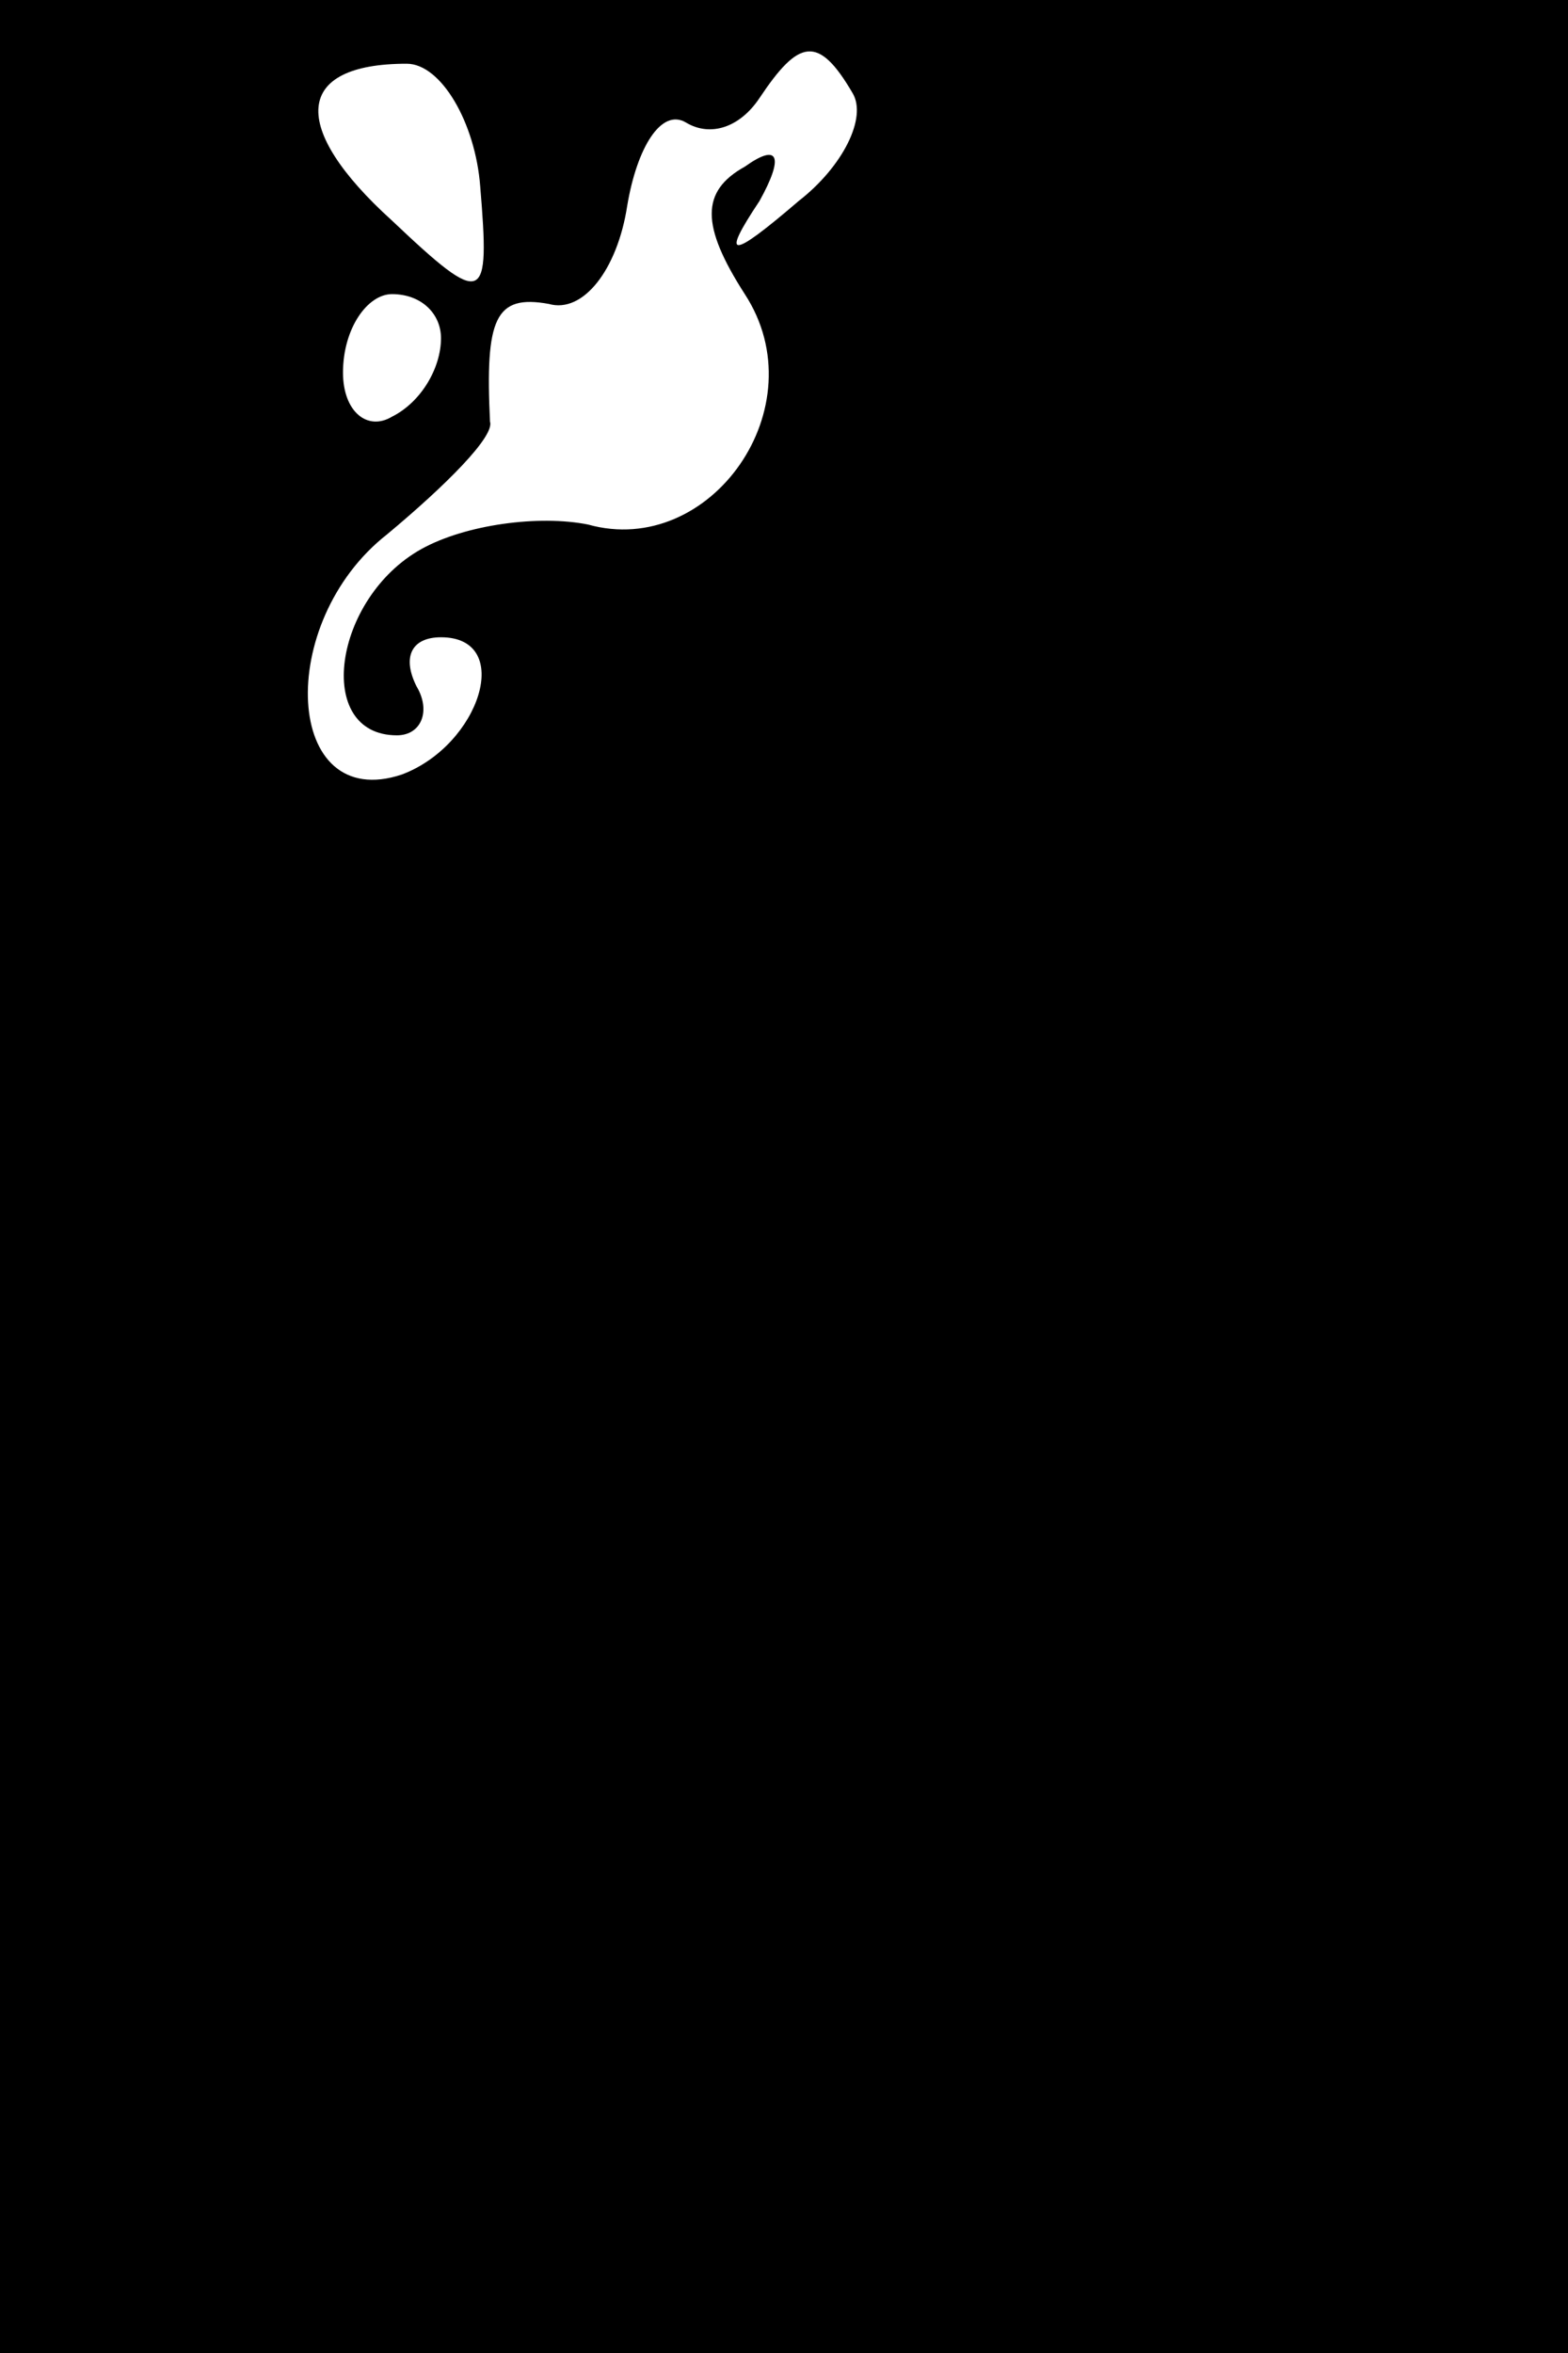 <?xml version="1.0" standalone="no"?>
<!DOCTYPE svg PUBLIC "-//W3C//DTD SVG 20010904//EN"
 "http://www.w3.org/TR/2001/REC-SVG-20010904/DTD/svg10.dtd">
<svg version="1.0" xmlns="http://www.w3.org/2000/svg"
 width="32pt" height="48pt" viewBox="0 0 32 48"
 preserveAspectRatio="xMidYMid meet">
<rect x="0" y="0" width="32" height="48" fill="#808080" stroke="none"/>
<g transform="translate(0,48) scale(0.1,-0.1)"
fill="#000000" stroke="none">
<path fill="#000000" stroke="none" d="M0 240 l0 -240 160 0 160 0 0 240 0
240 -160 0 -160 0 0 -240z"/>
<path fill="#ffffff" stroke="none" d="M98 442 c2 -24 1 -25 -18 -7 -21 19
-20 32 3 32 7 0 14 -12 15 -25z"/>
<path fill="#ffffff" stroke="none" d="M174 461 c3 -5 -2 -15 -11 -22 -14 -12
-16 -12 -8 0 5 9 4 12 -3 7 -9 -5 -9 -12 0 -26 15 -23 -7 -54 -32 -47 -10 2
-25 0 -34 -5 -18 -10 -22 -38 -5 -38 5 0 7 5 4 10 -3 6 -1 10 5 10 15 0 8 -22
-8 -28 -24 -8 -26 31 -3 49 12 10 22 20 21 23 -1 21 1 26 12 24 7 -2 14 7 16
20 2 12 7 20 12 17 5 -3 11 -1 15 5 8 12 12 13 19 1z"/>
<path fill="#ffffff" stroke="none" d="M90 411 c0 -6 -4 -13 -10 -16 -5 -3
-10 1 -10 9 0 9 5 16 10 16 6 0 10 -4 10 -9z"/>
</g>
</svg>
